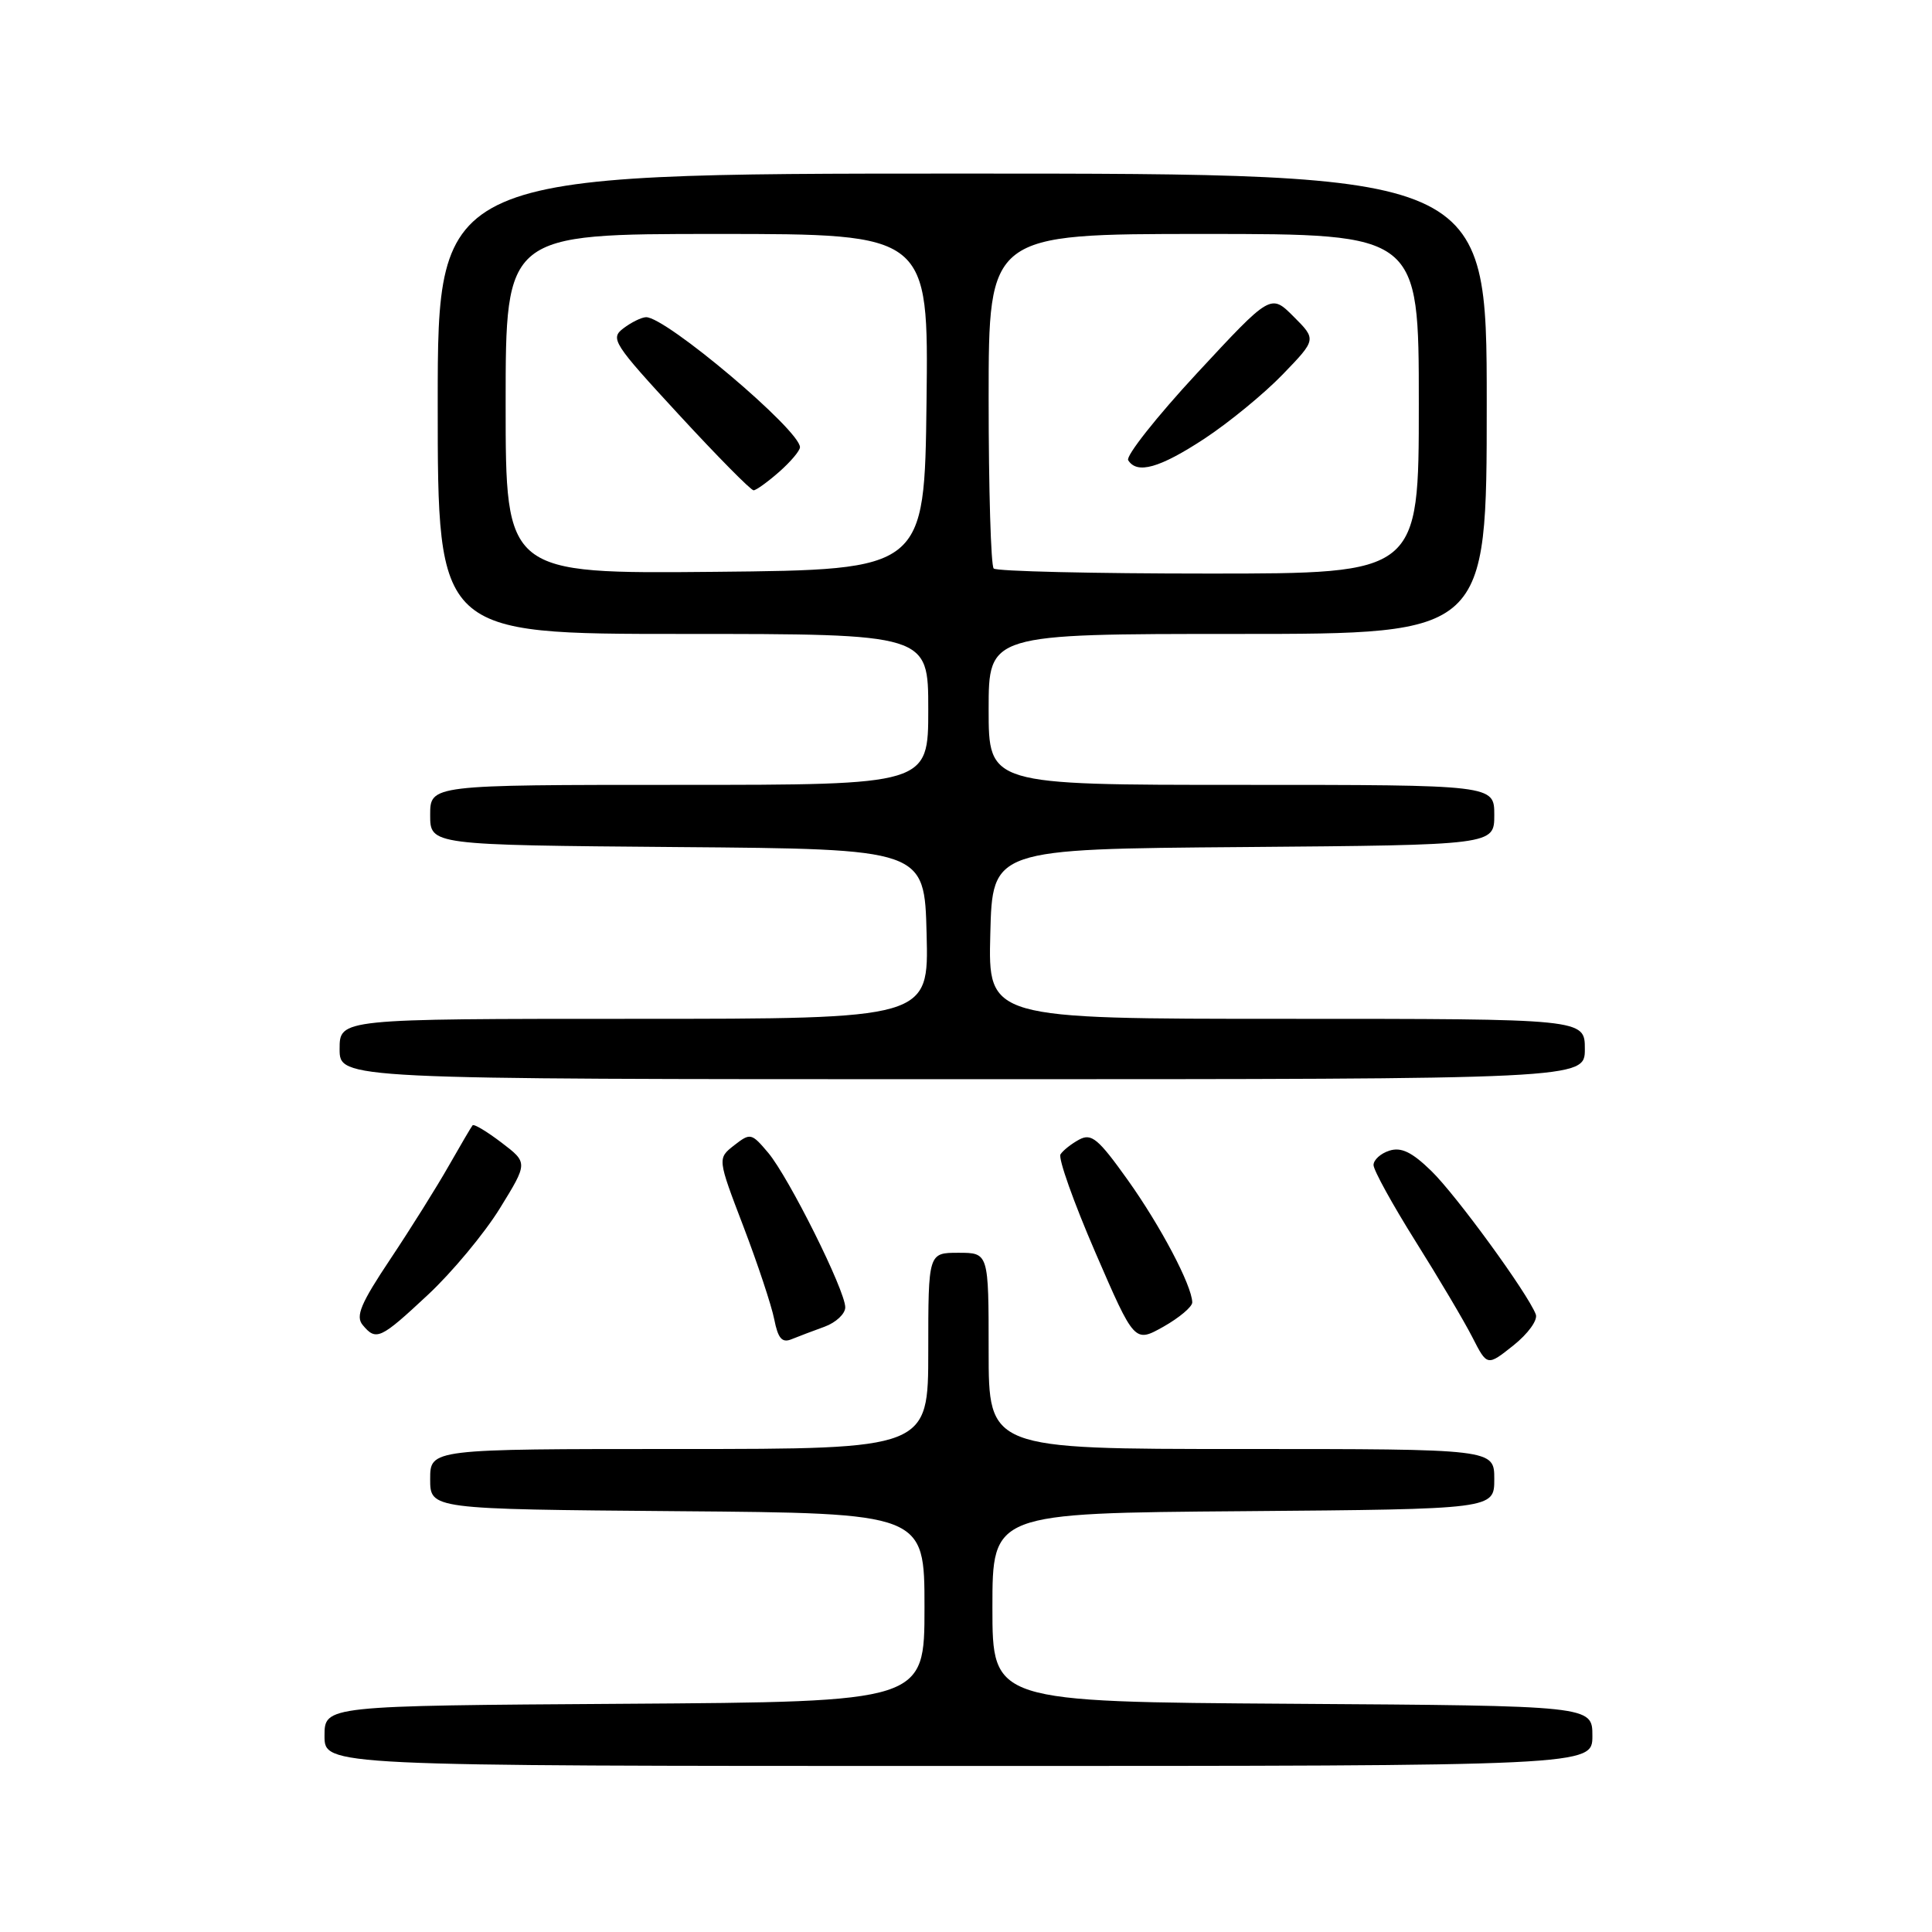 <?xml version="1.0" encoding="UTF-8" standalone="no"?>
<!DOCTYPE svg PUBLIC "-//W3C//DTD SVG 1.1//EN" "http://www.w3.org/Graphics/SVG/1.1/DTD/svg11.dtd" >
<svg xmlns="http://www.w3.org/2000/svg" xmlns:xlink="http://www.w3.org/1999/xlink" version="1.1" viewBox="0 0 256 256">
 <g >
 <path fill="currentColor"
d=" M 211.00 230.01 C 211.00 226.02 211.00 226.02 171.25 225.76 C 131.50 225.50 131.50 225.50 131.50 213.00 C 131.50 200.50 131.50 200.50 164.75 200.24 C 198.00 199.97 198.00 199.97 198.00 195.99 C 198.00 192.00 198.00 192.00 164.50 192.00 C 131.00 192.00 131.00 192.00 131.00 179.00 C 131.00 166.00 131.00 166.00 127.00 166.00 C 123.00 166.00 123.00 166.00 123.00 179.00 C 123.00 192.00 123.00 192.00 90.00 192.00 C 57.00 192.00 57.00 192.00 57.00 195.99 C 57.00 199.97 57.00 199.97 89.75 200.24 C 122.50 200.50 122.50 200.50 122.50 213.00 C 122.50 225.50 122.50 225.50 82.75 225.76 C 43.00 226.02 43.00 226.02 43.00 230.01 C 43.00 234.00 43.00 234.00 127.00 234.00 C 211.00 234.00 211.00 234.00 211.00 230.01 Z  M 203.50 174.16 C 202.44 171.38 192.93 158.32 189.63 155.13 C 187.08 152.65 185.66 151.97 184.10 152.47 C 182.95 152.83 182.00 153.69 182.00 154.37 C 182.00 155.05 184.50 159.59 187.56 164.47 C 190.62 169.34 194.01 175.06 195.09 177.18 C 197.06 181.04 197.06 181.04 200.54 178.27 C 202.48 176.72 203.79 174.91 203.50 174.16 Z  M 109.25 175.80 C 110.76 175.25 112.00 174.09 112.00 173.23 C 112.00 170.99 104.54 156.04 101.80 152.76 C 99.57 150.12 99.43 150.09 97.28 151.76 C 95.06 153.50 95.06 153.50 98.50 162.50 C 100.39 167.45 102.23 172.99 102.59 174.81 C 103.09 177.35 103.62 177.97 104.87 177.46 C 105.77 177.09 107.74 176.35 109.25 175.80 Z  M 157.98 172.57 C 157.93 170.32 153.78 162.45 149.43 156.35 C 145.52 150.87 144.63 150.13 143.00 151.00 C 141.96 151.56 140.85 152.44 140.52 152.96 C 140.20 153.49 142.27 159.32 145.13 165.93 C 150.33 177.94 150.33 177.94 154.17 175.79 C 156.27 174.60 157.99 173.15 157.98 172.57 Z  M 56.69 171.58 C 59.89 168.60 64.18 163.44 66.23 160.12 C 69.96 154.07 69.96 154.07 66.45 151.40 C 64.52 149.93 62.80 148.90 62.62 149.11 C 62.44 149.32 61.02 151.75 59.45 154.50 C 57.89 157.25 54.42 162.79 51.74 166.81 C 47.80 172.71 47.09 174.40 48.05 175.56 C 49.84 177.72 50.39 177.46 56.69 171.58 Z  M 210.00 139.00 C 210.00 135.00 210.00 135.00 170.47 135.00 C 130.93 135.00 130.93 135.00 131.22 123.75 C 131.50 112.50 131.50 112.50 164.75 112.24 C 198.00 111.97 198.00 111.97 198.00 107.99 C 198.00 104.00 198.00 104.00 164.50 104.00 C 131.00 104.00 131.00 104.00 131.00 94.00 C 131.00 84.00 131.00 84.00 164.00 84.00 C 197.00 84.00 197.00 84.00 197.00 53.50 C 197.00 23.00 197.00 23.00 127.50 23.00 C 58.00 23.00 58.00 23.00 58.00 53.50 C 58.00 84.00 58.00 84.00 90.50 84.00 C 123.00 84.00 123.00 84.00 123.00 94.00 C 123.00 104.00 123.00 104.00 90.00 104.00 C 57.00 104.00 57.00 104.00 57.00 107.99 C 57.00 111.97 57.00 111.97 89.75 112.24 C 122.50 112.50 122.50 112.50 122.78 123.75 C 123.07 135.00 123.07 135.00 84.03 135.00 C 45.00 135.00 45.00 135.00 45.00 139.00 C 45.00 143.00 45.00 143.00 127.50 143.00 C 210.00 143.00 210.00 143.00 210.00 139.00 Z  M 67.00 53.52 C 67.00 31.00 67.00 31.00 95.02 31.00 C 123.04 31.00 123.04 31.00 122.77 53.25 C 122.50 75.50 122.50 75.50 94.75 75.77 C 67.00 76.03 67.00 76.03 67.00 53.52 Z  M 103.25 62.52 C 104.76 61.19 106.00 59.72 106.00 59.26 C 106.00 56.99 88.20 41.96 85.60 42.03 C 84.99 42.05 83.65 42.71 82.61 43.50 C 80.82 44.85 81.23 45.49 89.97 54.96 C 95.06 60.48 99.51 64.99 99.86 64.97 C 100.21 64.95 101.74 63.85 103.25 62.52 Z  M 131.67 75.33 C 131.30 74.97 131.00 64.84 131.00 52.83 C 131.00 31.00 131.00 31.00 159.50 31.00 C 188.00 31.00 188.00 31.00 188.00 53.50 C 188.00 76.00 188.00 76.00 160.17 76.00 C 144.86 76.00 132.03 75.70 131.67 75.33 Z  M 159.59 58.13 C 162.84 55.99 167.51 52.16 169.97 49.61 C 174.44 44.98 174.44 44.98 171.41 41.95 C 168.38 38.92 168.38 38.92 158.62 49.44 C 153.25 55.23 149.15 60.43 149.49 60.98 C 150.66 62.87 153.66 62.02 159.59 58.13 Z "/>
</g>
</svg>